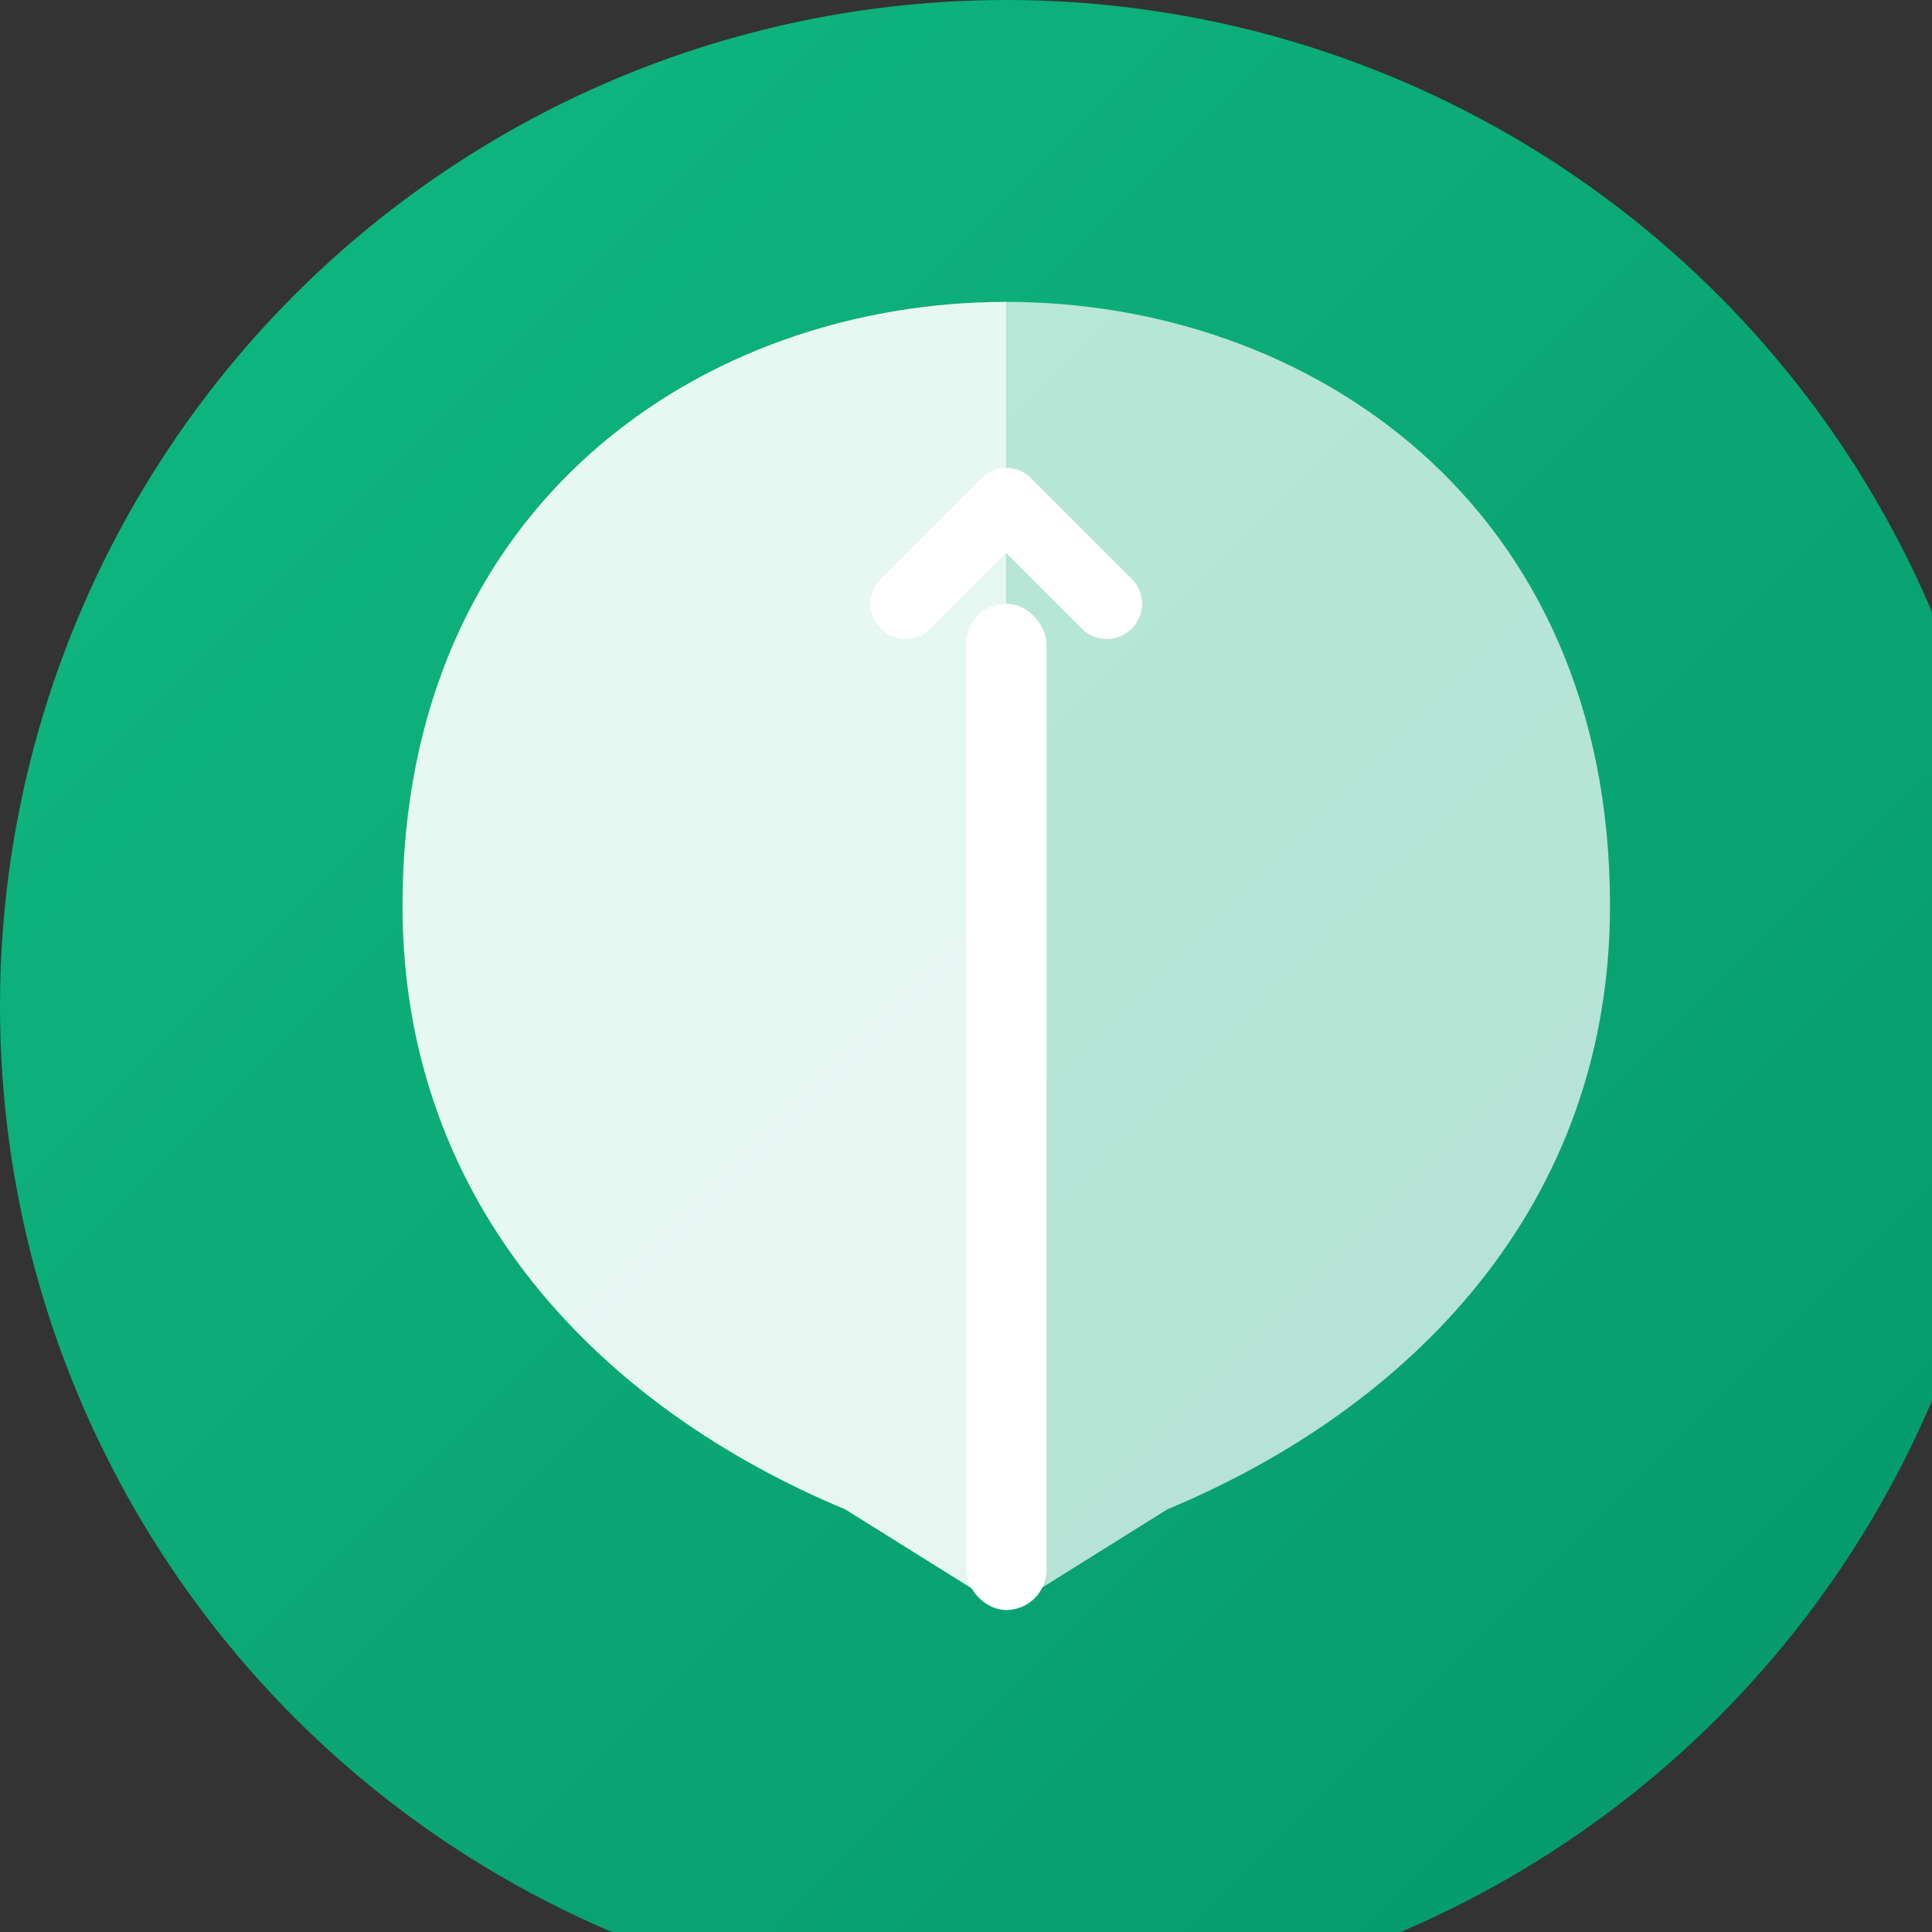 <?xml version="1.0" encoding="UTF-8"?>
<svg width="96" height="96" viewBox="0 0 96 96" fill="none" xmlns="http://www.w3.org/2000/svg">
<rect x="0" y="0" width="96" height="96" fill="#333333" stroke="none"/>
<circle cx="50" cy="50" r="50" fill="url(#grad1)"/>
  <defs>
    <linearGradient id="grad1" x1="0%" y1="0%" x2="100%" y2="100%">
      <stop offset="0%" style="stop-color:#10b981;stop-opacity:1" />
      <stop offset="100%" style="stop-color:#059669;stop-opacity:1" />
    </linearGradient>
  </defs>
  <path d="M50 15 C35 15, 20 25, 20 45 C20 60, 30 70, 42 75 L50 80 L50 15Z" fill="white" opacity="0.9"/>
  <path d="M50 15 C65 15, 80 25, 80 45 C80 60, 70 70, 58 75 L50 80 L50 15Z" fill="white" opacity="0.7"/>
  <rect x="48" y="30" width="4" height="50" fill="white" rx="2"/>
  <path d="M50 25 L45 30 M50 25 L55 30" stroke="white" stroke-width="3.5" stroke-linecap="round"/>
</svg>